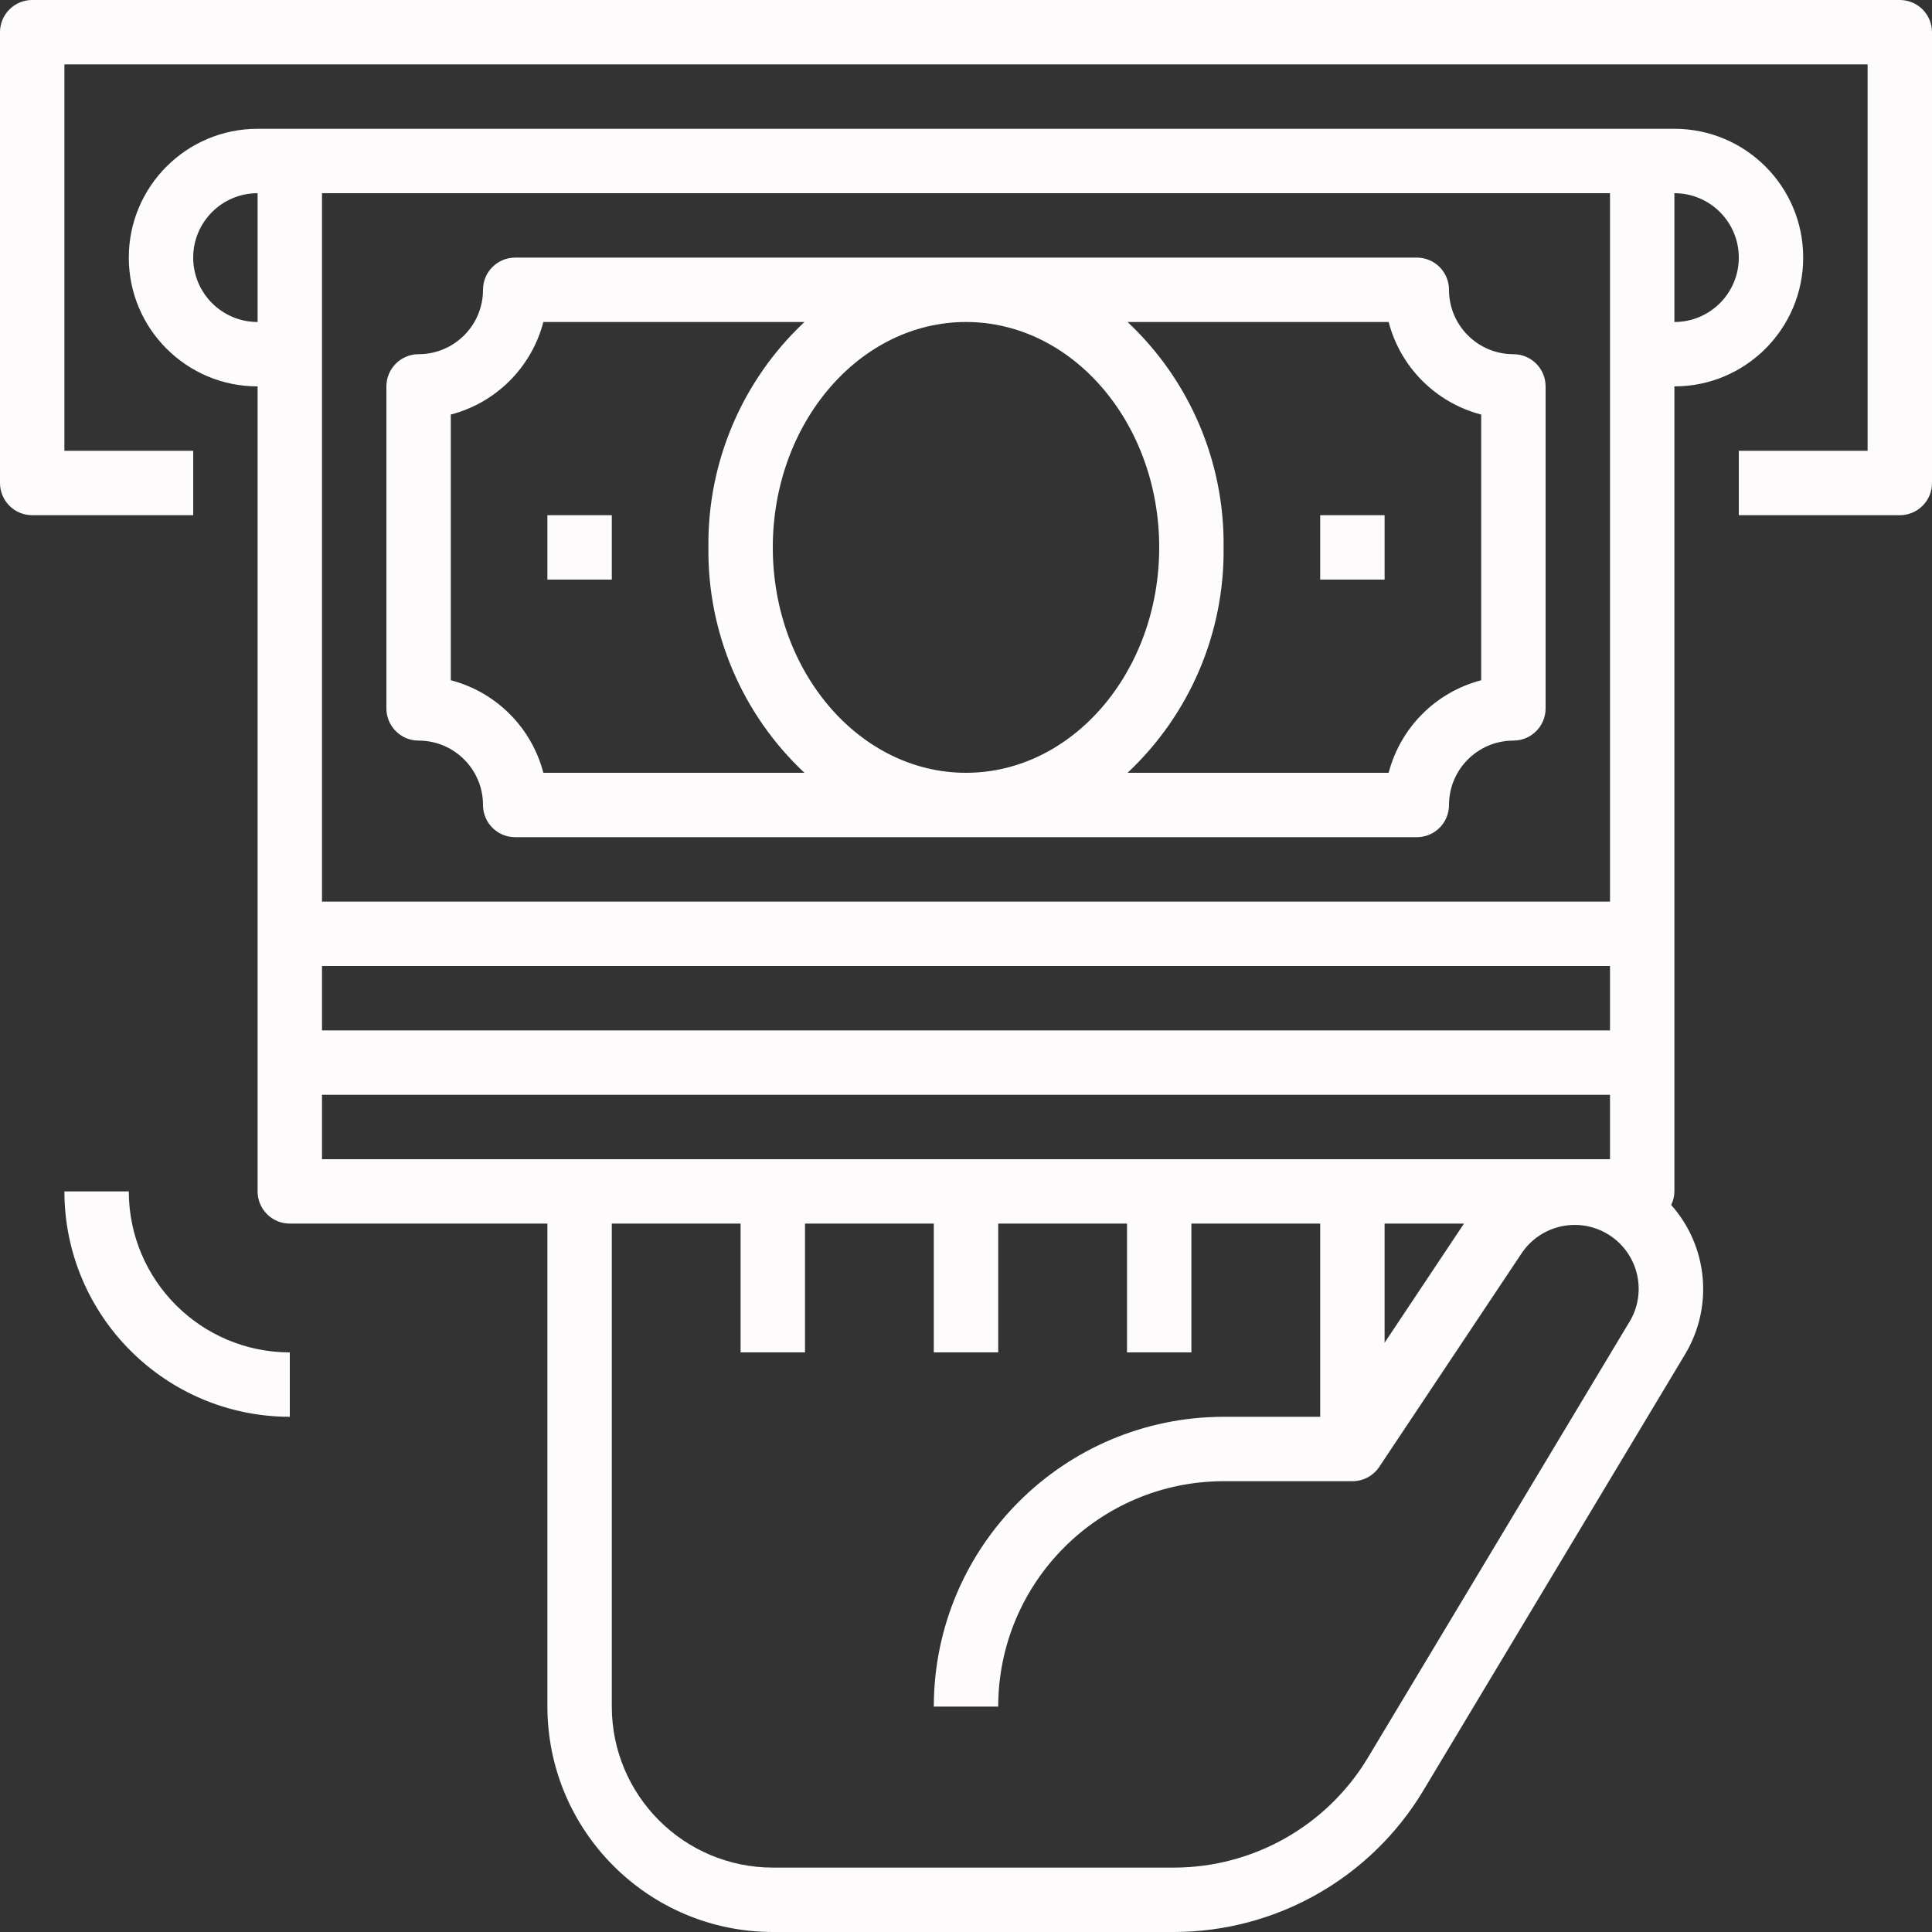 <?xml version="1.0"?>
<svg xmlns="http://www.w3.org/2000/svg" height="512px" version="1.1" viewBox="0 0 937.5 937.5" width="512px" class=""><rect x="0" y="0" width="937.5" height="937.5" fill="#333333" stroke="none"/><g><g id="surface1">
<path d="M 810.938 584.707 C 811.945 582.656 812.477 580.41 812.5 578.125 L 812.5 187.5 C 847.016 187.5 875 159.516 875 125 C 875 90.484 847.016 62.5 812.5 62.5 L 125 62.5 C 90.484 62.5 62.5 90.484 62.5 125 C 62.5 159.516 90.484 187.5 125 187.5 L 125 578.125 C 125 586.758 131.992 593.75 140.625 593.75 L 265.625 593.75 L 265.625 828.125 C 265.695 888.5 314.625 937.43 375 937.5 L 569.863 937.5 C 619.215 937.363 664.922 911.484 690.434 869.234 L 817.531 657.414 C 831.547 634.352 828.867 604.852 810.938 584.707 Z M 671.875 593.75 L 710.391 593.75 L 671.875 651.562 Z M 156.25 468.75 L 781.25 468.75 L 781.25 500 L 156.25 500 Z M 843.75 125 C 843.75 142.262 829.762 156.25 812.5 156.25 L 812.5 93.75 C 829.762 93.75 843.75 107.738 843.75 125 Z M 781.25 93.75 L 781.25 437.5 L 156.25 437.5 L 156.25 93.75 Z M 93.75 125 C 93.75 107.738 107.738 93.75 125 93.75 L 125 156.25 C 107.738 156.25 93.75 142.262 93.75 125 Z M 156.25 562.5 L 156.25 531.25 L 781.25 531.25 L 781.25 562.5 Z M 790.734 641.328 L 663.641 853.125 C 643.805 885.984 608.273 906.125 569.891 906.25 L 375 906.25 C 331.875 906.195 296.93 871.25 296.875 828.125 L 296.875 593.75 L 359.375 593.75 L 359.375 656.25 L 390.625 656.25 L 390.625 593.75 L 453.125 593.75 L 453.125 656.25 L 484.375 656.25 L 484.375 593.75 L 546.875 593.75 L 546.875 656.25 L 578.125 656.25 L 578.125 593.75 L 640.625 593.75 L 640.625 687.5 L 593.75 687.5 C 516.117 687.594 453.219 750.492 453.125 828.125 L 484.375 828.125 C 484.445 767.75 533.375 718.82 593.75 718.75 L 656.25 718.75 C 661.465 718.754 666.348 716.172 669.25 711.844 L 738.328 608.211 C 747.664 594.199 766.484 590.195 780.723 599.211 C 794.961 608.207 799.406 626.93 790.734 641.367 Z M 790.734 641.328 " data-original="#000000" class="active-path" data-old_color="#FBF9F9" fill="#FDFBFB"/>
<path d="M 921.875 0 L 15.625 0 C 6.992 0 0 6.992 0 15.625 L 0 234.375 C 0 243.008 6.992 250 15.625 250 L 93.75 250 L 93.75 218.75 L 31.25 218.75 L 31.25 31.25 L 906.25 31.25 L 906.25 218.75 L 843.75 218.75 L 843.75 250 L 921.875 250 C 930.508 250 937.5 243.008 937.5 234.375 L 937.5 15.625 C 937.5 6.992 930.508 0 921.875 0 Z M 921.875 0 " data-original="#000000" class="active-path" data-old_color="#FBF9F9" fill="#FDFBFB"/>
<path d="M 203.125 359.375 C 220.387 359.375 234.375 373.363 234.375 390.625 C 234.375 399.258 241.367 406.25 250 406.25 L 687.5 406.25 C 696.133 406.25 703.125 399.258 703.125 390.625 C 703.125 373.363 717.113 359.375 734.375 359.375 C 743.008 359.375 750 352.383 750 343.75 L 750 187.5 C 750 178.867 743.008 171.875 734.375 171.875 C 717.113 171.875 703.125 157.887 703.125 140.625 C 703.125 131.992 696.133 125 687.5 125 L 250 125 C 241.367 125 234.375 131.992 234.375 140.625 C 234.375 157.887 220.387 171.875 203.125 171.875 C 194.492 171.875 187.5 178.867 187.5 187.5 L 187.5 343.75 C 187.5 352.383 194.492 359.375 203.125 359.375 Z M 375 265.625 C 375 205.316 417.047 156.25 468.75 156.25 C 520.453 156.25 562.5 205.316 562.5 265.625 C 562.5 325.934 520.453 375 468.75 375 C 417.047 375 375 325.934 375 265.625 Z M 673.836 156.25 C 679.57 178.246 696.754 195.43 718.75 201.164 L 718.75 330.086 C 696.754 335.82 679.57 353.004 673.836 375 L 547.145 375 C 577.336 346.688 594.242 307.008 593.75 265.625 C 594.242 224.242 577.336 184.562 547.145 156.25 Z M 218.75 201.164 C 240.746 195.43 257.93 178.246 263.664 156.25 L 390.355 156.25 C 360.164 184.562 343.258 224.242 343.75 265.625 C 343.258 307.008 360.164 346.688 390.355 375 L 263.664 375 C 257.93 353.004 240.746 335.82 218.75 330.086 Z M 218.75 201.164 " data-original="#000000" class="active-path" data-old_color="#FBF9F9" fill="#FDFBFB"/>
<path d="M 265.625 250 L 296.875 250 L 296.875 281.25 L 265.625 281.25 Z M 265.625 250 " data-original="#000000" class="active-path" data-old_color="#FBF9F9" fill="#FDFBFB"/>
<path d="M 640.625 250 L 671.875 250 L 671.875 281.25 L 640.625 281.25 Z M 640.625 250 " data-original="#000000" class="active-path" data-old_color="#FBF9F9" fill="#FDFBFB"/>
<path d="M 62.5 578.125 L 31.25 578.125 C 31.32 638.5 80.25 687.43 140.625 687.5 L 140.625 656.25 C 97.5 656.195 62.555 621.25 62.5 578.125 Z M 62.5 578.125 " data-original="#000000" class="active-path" data-old_color="#FBF9F9" fill="#FDFBFB"/>
</g></g> </svg>
